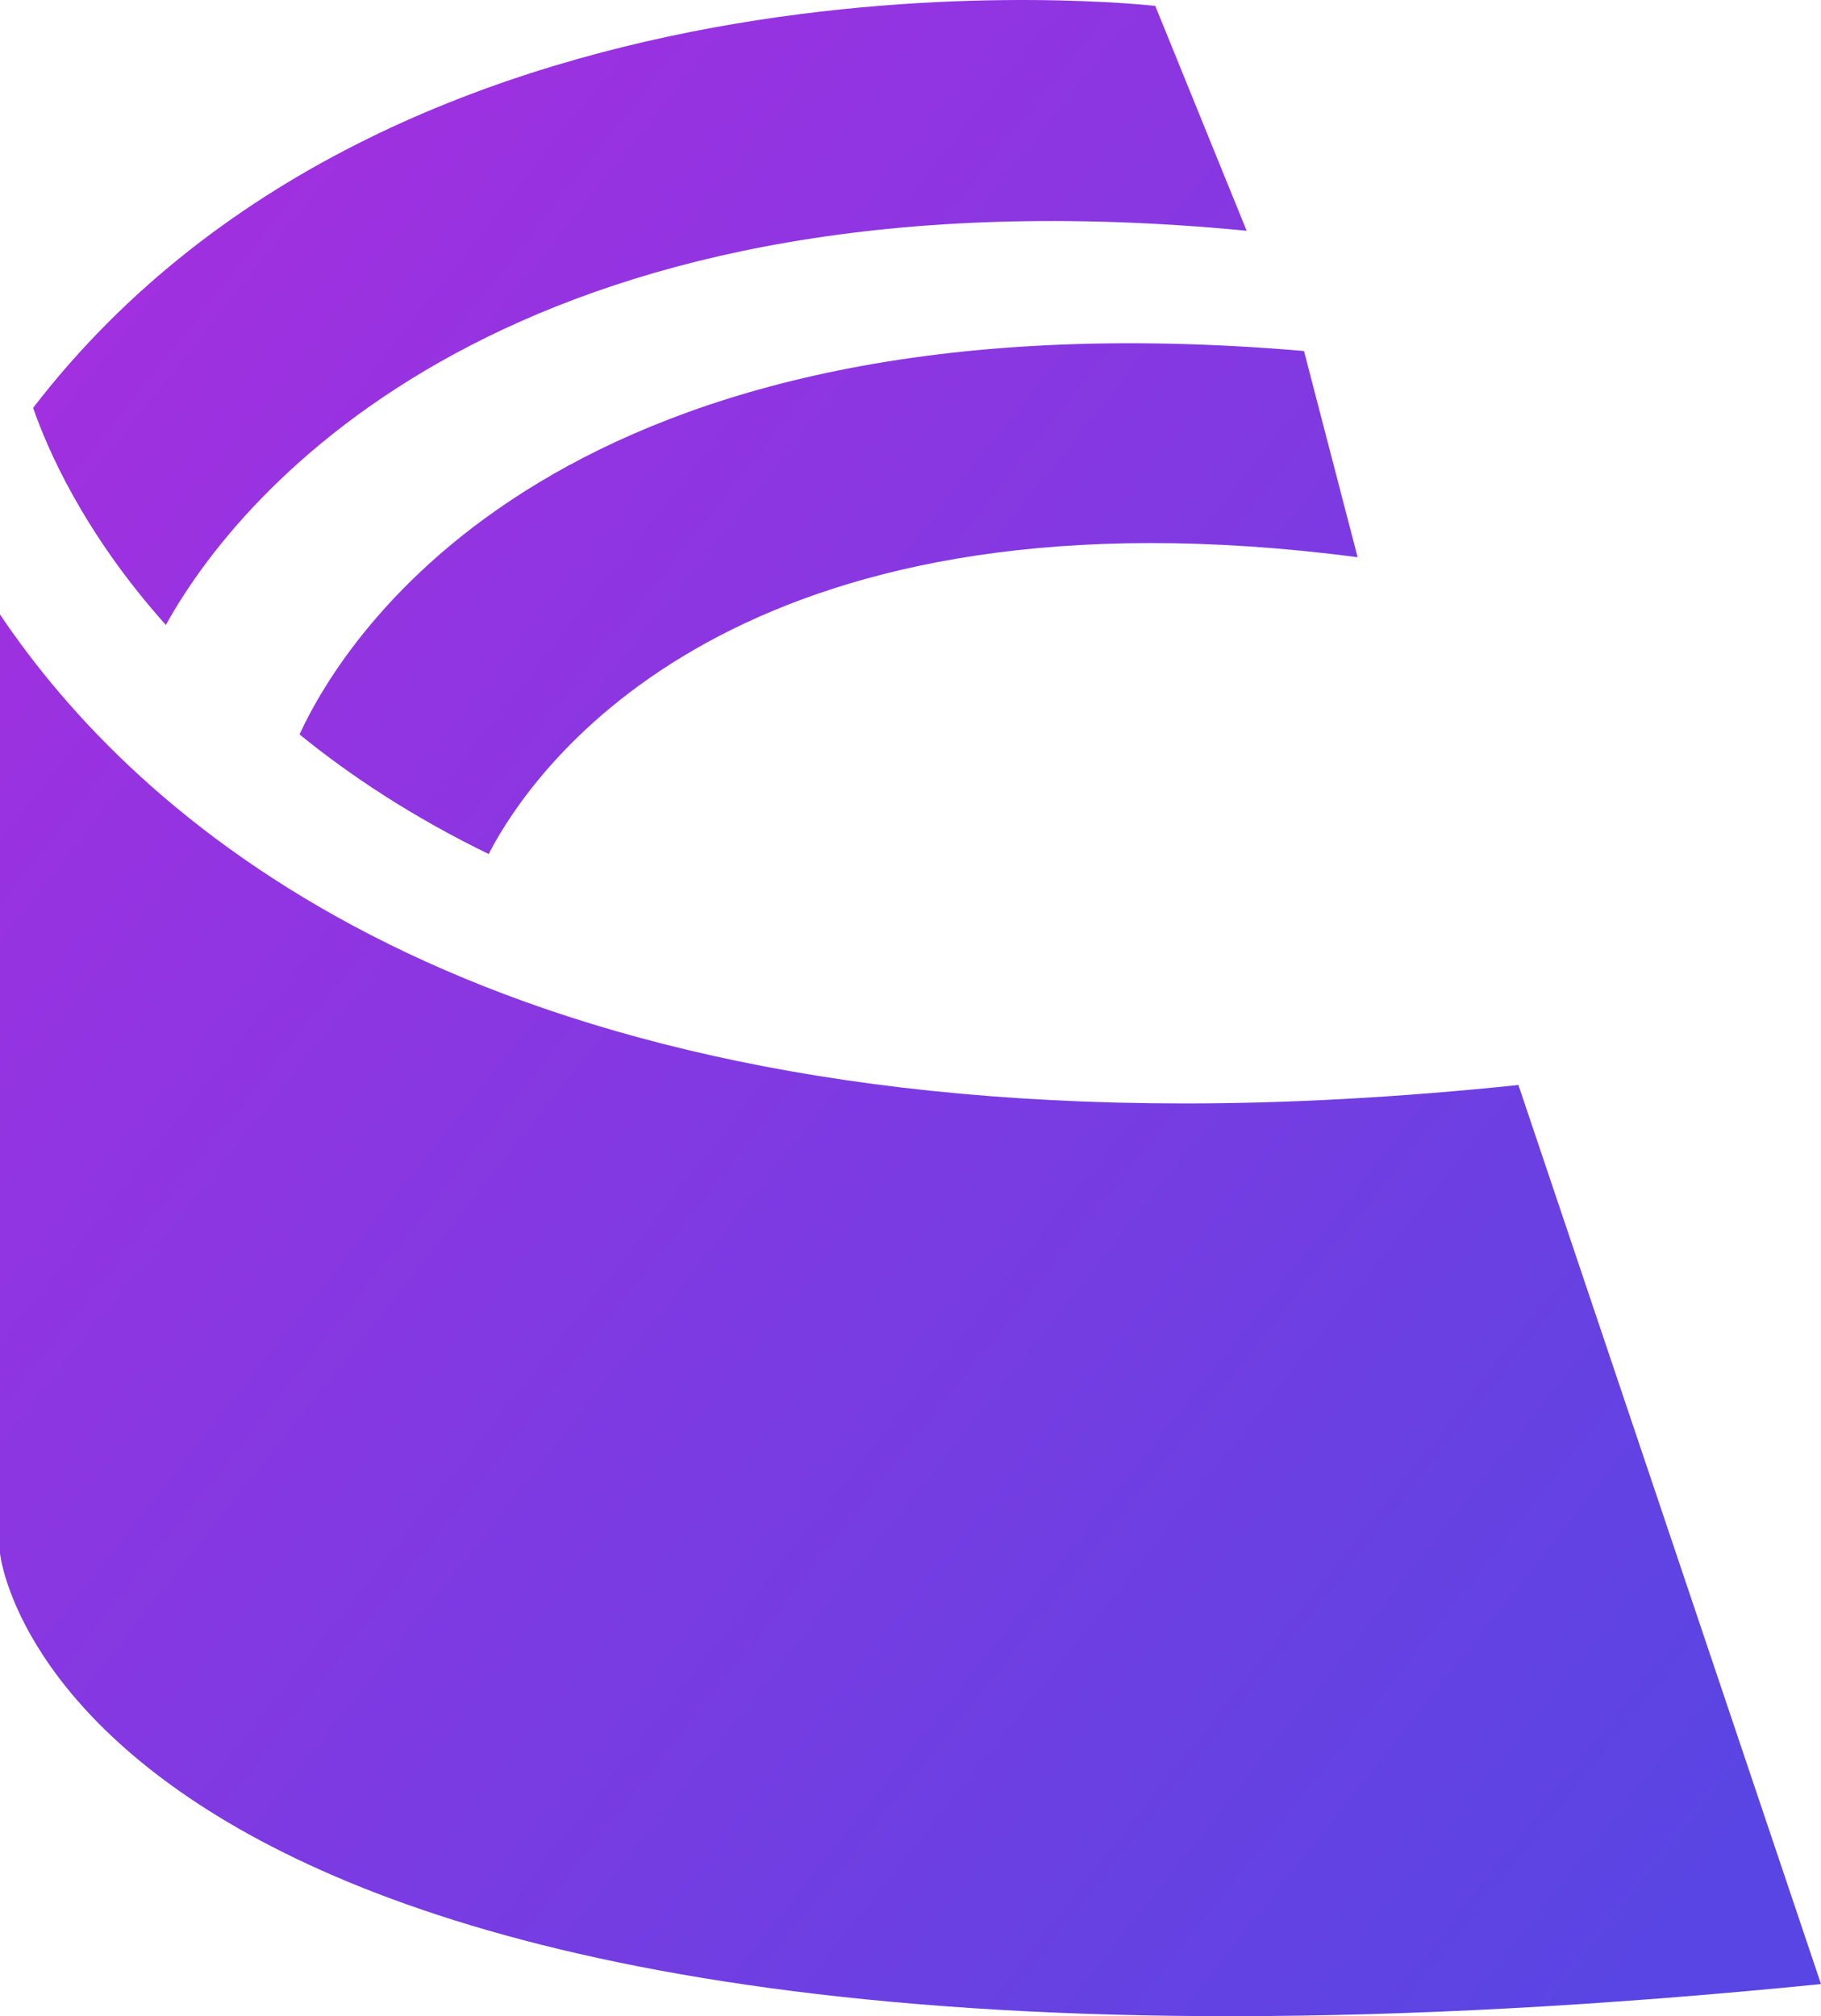<?xml version="1.0" encoding="UTF-8"?>
<svg id="Layer_2" data-name="Layer 2" xmlns="http://www.w3.org/2000/svg" xmlns:xlink="http://www.w3.org/1999/xlink" viewBox="0 0 488.94 541.2">
  <defs>
    <style>
      .cls-1 { fill: url(#linear-gradient-2); }
      .cls-2 { fill: url(#linear-gradient-3); }
      .cls-3 { fill: url(#linear-gradient); }
    </style>
    <linearGradient id="linear-gradient" x1="53.16" y1="17.12" x2="538.67" y2="402.18" gradientUnits="userSpaceOnUse">
      <stop offset="0" stop-color="#a32fe0"/>
      <stop offset="1" stop-color="#5945e3"/>
    </linearGradient>
    <linearGradient id="linear-gradient-2" x1="68.23" y1="-1.88" x2="553.74" y2="383.18" xlink:href="#linear-gradient"/>
    <linearGradient id="linear-gradient-3" x1="-59.05" y1="158.6" x2="426.46" y2="543.66" xlink:href="#linear-gradient"/>
  </defs>
  <g id="Layer_1-2" data-name="Layer 1">
    <g>
      <path class="cls-3" d="m80.42,197.14c13.82,11.25,30.56,22.25,50.78,32.11,14.87-28.67,72.09-100.71,233.32-79.68l-14.4-55.35c-200.24-17.18-257.81,77.11-269.7,102.92Z"/>
      <path class="cls-1" d="m44.53,167.77c22.44-40.73,99.17-124.23,290.19-105.83L310.19,1.59S109.9-21.63,8.9,109.47c3.62,10.55,13.31,33.34,35.63,58.29Z"/>
      <path class="cls-2" d="m407.7,291.25c-32.14,3.35-62.02,4.95-89.63,4.95C123.09,296.2,36.78,219.6,0,164.95v251.98s15.77,162.98,488.94,115.66l-81.24-241.33Z"/>
    </g>
  </g>
</svg>